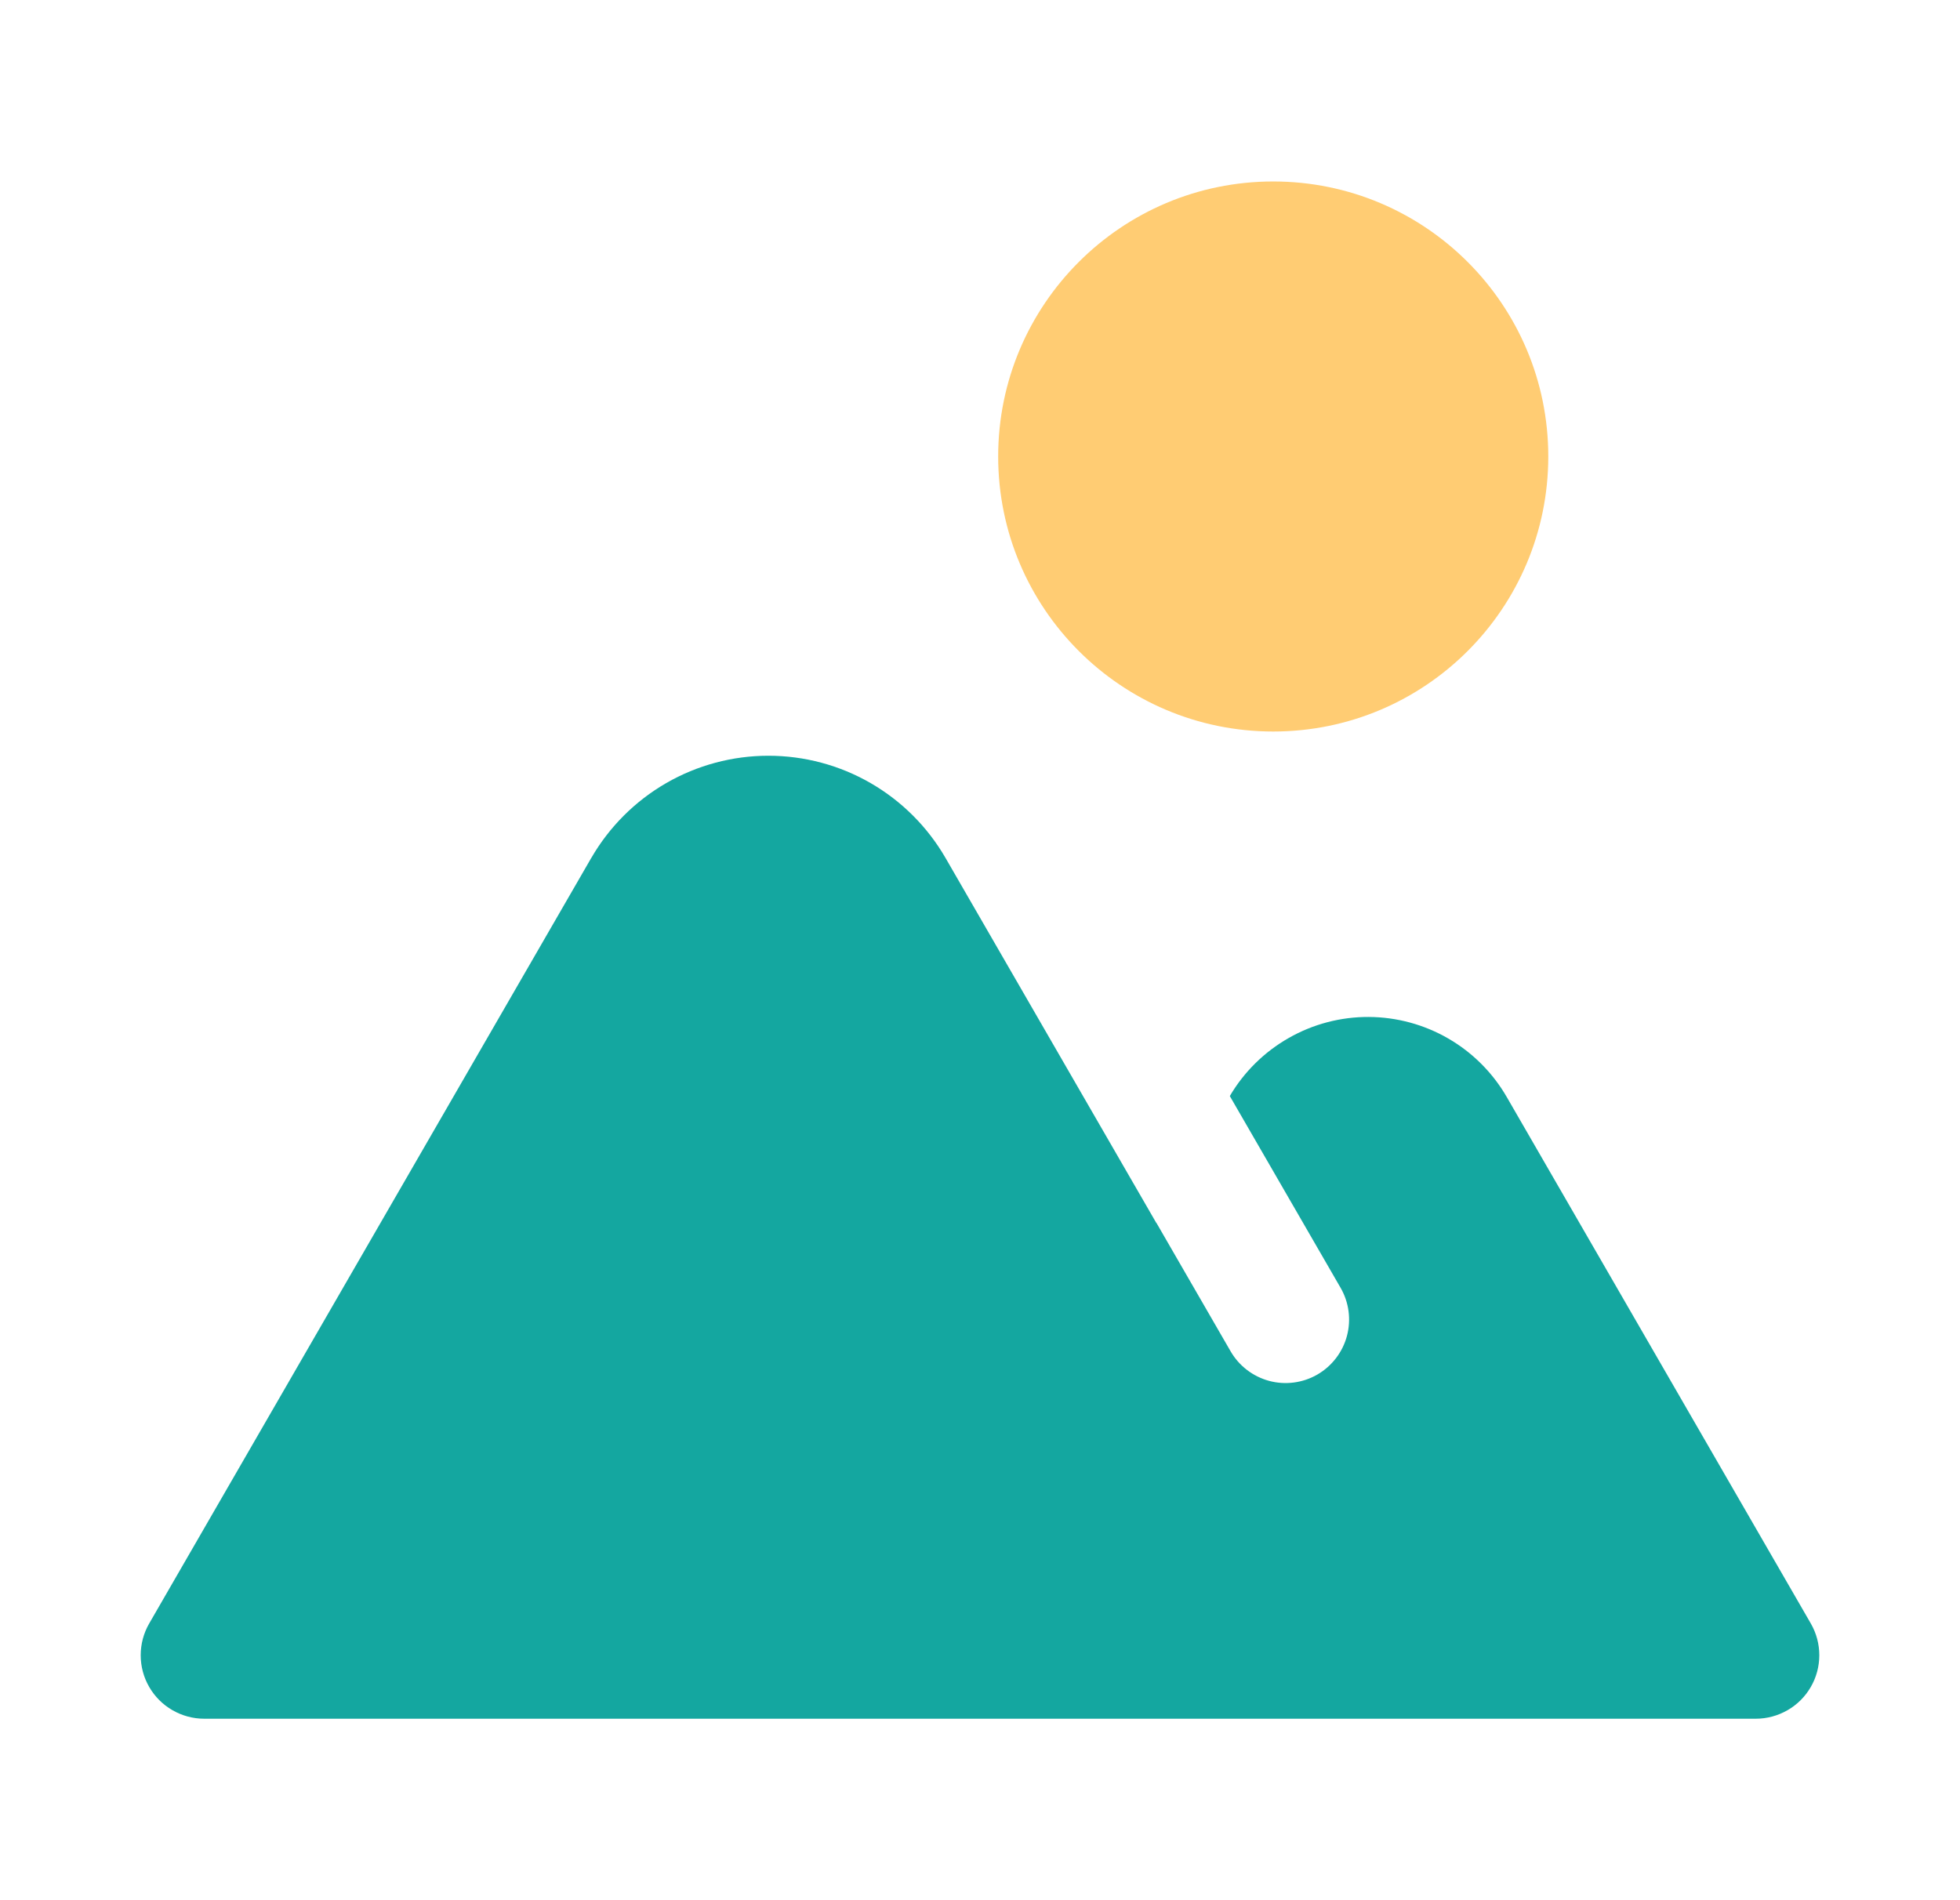 <svg width="33" height="32" viewBox="0 0 33 32" fill="none" xmlns="http://www.w3.org/2000/svg">
<path d="M30.488 27.34L25.371 18.478C25.135 18.068 24.796 17.728 24.388 17.491C23.98 17.254 23.516 17.128 23.044 17.126C22.572 17.124 22.108 17.246 21.698 17.48C21.287 17.714 20.945 18.051 20.706 18.458L22.571 21.687C22.713 21.933 22.751 22.224 22.678 22.498C22.605 22.772 22.425 23.006 22.18 23.148C21.934 23.29 21.642 23.328 21.369 23.255C21.095 23.181 20.861 23.002 20.719 22.756L19.47 20.593L19.469 20.596L15.92 14.449C15.617 13.925 15.183 13.491 14.659 13.188C14.136 12.886 13.542 12.727 12.938 12.727C12.333 12.727 11.739 12.886 11.216 13.188C10.692 13.491 10.258 13.925 9.955 14.449V14.448L2.512 27.34C2.418 27.503 2.369 27.687 2.369 27.875C2.369 28.062 2.418 28.247 2.512 28.409C2.606 28.572 2.741 28.707 2.903 28.8C3.066 28.894 3.25 28.944 3.437 28.944H29.562C29.75 28.944 29.934 28.894 30.097 28.8C30.259 28.707 30.394 28.572 30.488 28.409C30.582 28.247 30.631 28.062 30.631 27.875C30.631 27.687 30.582 27.503 30.488 27.34Z" fill="#14A7A0"/>
<path d="M21.437 12.319C23.995 12.319 26.068 10.245 26.068 7.687C26.068 5.13 23.995 3.056 21.437 3.056C18.88 3.056 16.806 5.13 16.806 7.687C16.806 10.245 18.88 12.319 21.437 12.319Z" fill="#FFCC73"/>
</svg>
